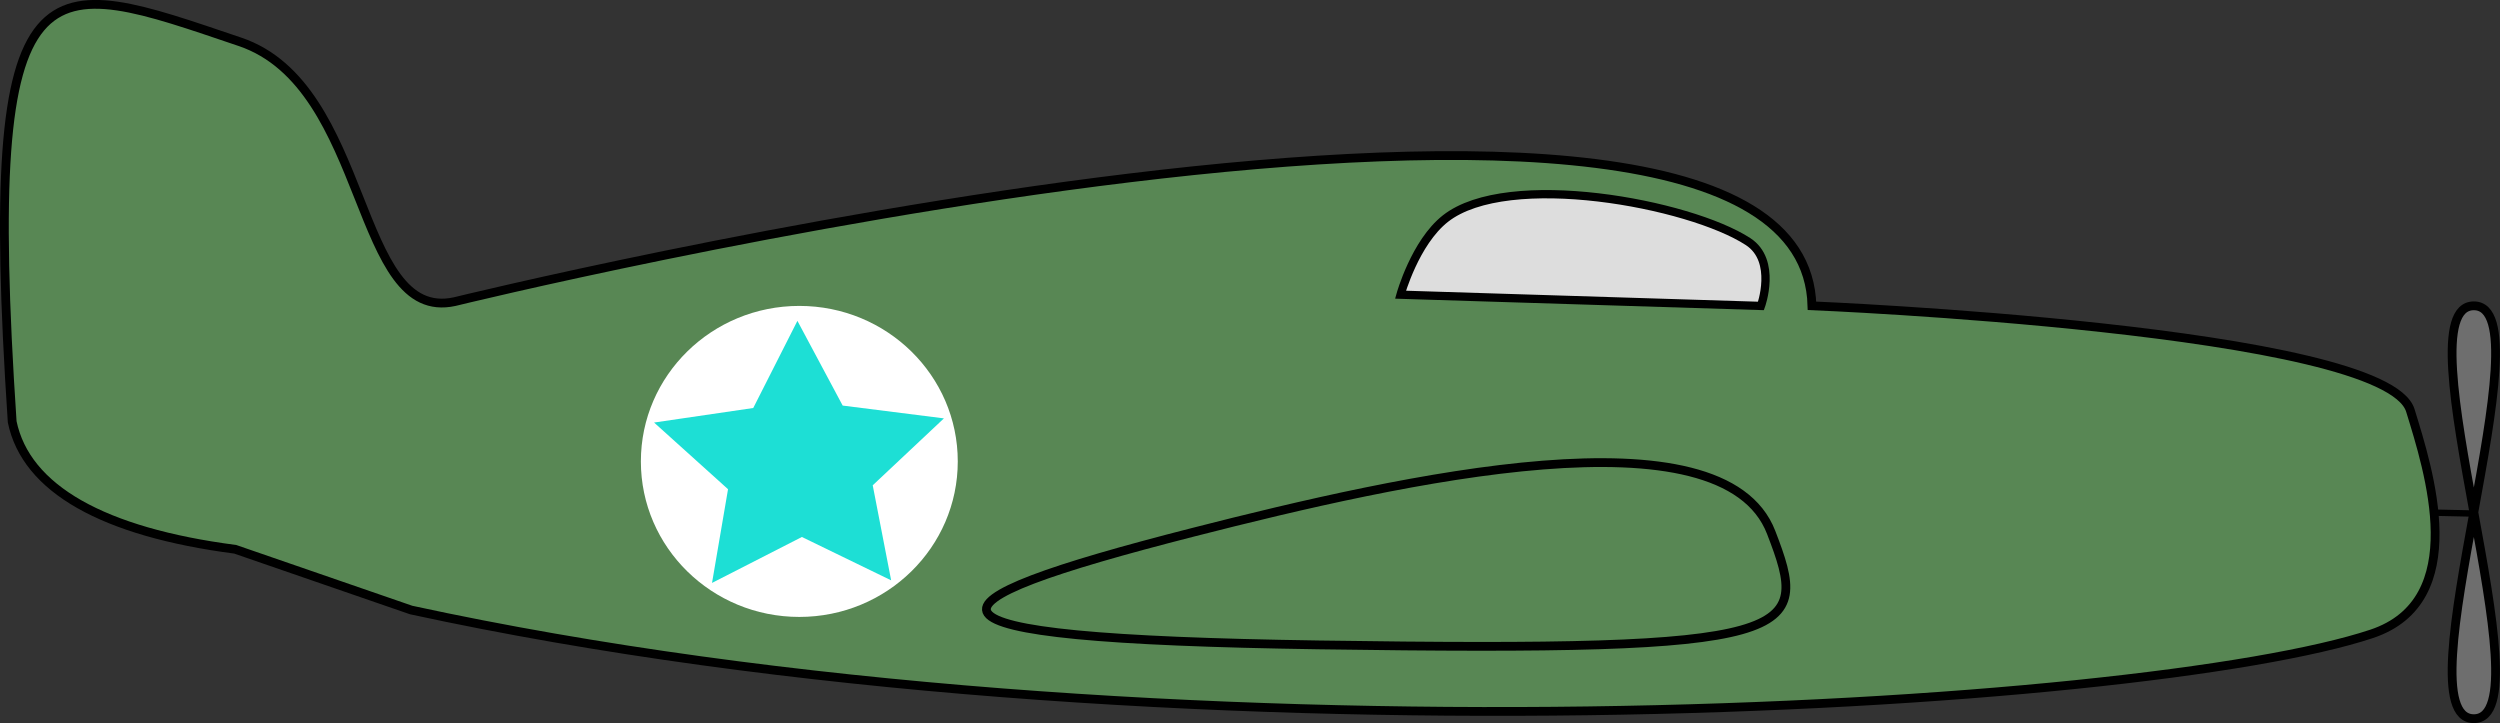 <?xml version="1.0" encoding="UTF-8" standalone="no"?>
<!-- Created with Inkscape (http://www.inkscape.org/) -->

<svg
   xmlns:osb="http://www.openswatchbook.org/uri/2009/osb"
   xmlns:dc="http://purl.org/dc/elements/1.1/"
   xmlns:cc="http://creativecommons.org/ns#"
   xmlns:rdf="http://www.w3.org/1999/02/22-rdf-syntax-ns#"
   xmlns:svg="http://www.w3.org/2000/svg"
   xmlns="http://www.w3.org/2000/svg"
   xmlns:sodipodi="http://sodipodi.sourceforge.net/DTD/sodipodi-0.dtd"
   xmlns:inkscape="http://www.inkscape.org/namespaces/inkscape"
   width="103.788mm"
   height="30.018mm"
   viewBox="0 0 103.788 30.018"
   version="1.1"
   id="svg8"
   inkscape:version="0.92.3 (2405546, 2018-03-11)"
   sodipodi:docname="plane1.svg">
  <rect x="0" y="0" width="103.788" height="30.018" fill="#333333" stroke="none"/>
  <defs
     id="defs2">
    <linearGradient
       id="linearGradient8650"
       osb:paint="solid">
      <stop
         style="stop-color:#000000;stop-opacity:1;"
         offset="0"
         id="stop8648" />
    </linearGradient>
    <inkscape:perspective
       sodipodi:type="inkscape:persp3d"
       inkscape:vp_x="0 : 148.5 : 1"
       inkscape:vp_y="0 : 999.99998 : 0"
       inkscape:vp_z="210 : 148.5 : 1"
       inkscape:persp3d-origin="105 : 98.999998 : 1"
       id="perspective3719" />
  </defs>
  <sodipodi:namedview
     id="base"
     pagecolor="#ffffff"
     bordercolor="#666666"
     borderopacity="1.0"
     inkscape:pageopacity="0.0"
     inkscape:pageshadow="2"
     inkscape:zoom="2.4640097"
     inkscape:cx="146.38373"
     inkscape:cy="87.613981"
     inkscape:document-units="mm"
     inkscape:current-layer="layer1"
     showgrid="false"
     inkscape:measure-start="237.511,943.2"
     inkscape:measure-end="198.06,738.699"
     showguides="true"
     inkscape:window-width="958"
     inkscape:window-height="991"
     inkscape:window-x="-8"
     inkscape:window-y="0"
     inkscape:window-maximized="0"
     fit-margin-top="0"
     fit-margin-left="0"
     fit-margin-right="0"
     fit-margin-bottom="0">
    <inkscape:grid
       type="xygrid"
       id="grid9114"
       originx="-11.4"
       originy="-225.619" />
  </sodipodi:namedview>
  <g
     inkscape:label="Layer 1"
     inkscape:groupmode="layer"
     id="layer1"
     transform="translate(-11.4,-41.363)">
    <path
       style="fill:#588754;fill-opacity:1;stroke:#000000;stroke-width:0.365;stroke-linecap:butt;stroke-linejoin:miter;stroke-miterlimit:4;stroke-dasharray:none;stroke-opacity:1"
       d="m 28.469,66.688 c 31.062,6.739 72.073,4.093 81.39,0.99 4.121,-1.373 2.37,-6.792 1.607,-9.275 C 110.431,55.037 86.624,54.058 86.624,54.058 86.256,40.125 30.276,53.885 30.276,53.885 26.078,54.807 26.802,44.933 21.357,43.097 13.229,40.354 10.583,39.031 11.906,58.875 c 0.576,2.783 3.779,4.578 9.26,5.292 z"
       id="path9100"
       inkscape:connector-curvature="0"
       sodipodi:nodetypes="cssscsccc" />
    <path
       style="fill:#6e6e6e;fill-opacity:1;stroke:#000000;stroke-width:0.365;stroke-linecap:butt;stroke-linejoin:miter;stroke-miterlimit:4;stroke-dasharray:none;stroke-opacity:1"
       d="m 114.102,71.199 c 3.126,0 -3.126,-17.14 0,-17.14 3.126,0 -3.126,17.14 0,17.14 z"
       id="path9112"
       inkscape:connector-curvature="0"
       sodipodi:nodetypes="zzz" />
    <path
       style="fill:none;stroke:#000000;stroke-width:0.265px;stroke-linecap:butt;stroke-linejoin:miter;stroke-opacity:1"
       d="m 112.488,62.647 1.708,0.038"
       id="path9116"
       inkscape:connector-curvature="0" />
    <g
       id="g9121"
       transform="translate(1.578,2.076)"
       style="stroke-width:0.365;stroke-miterlimit:4;stroke-dasharray:none">
      <path
         sodipodi:nodetypes="ssss"
         inkscape:connector-curvature="0"
         id="path9118"
         d="M 64.568,66.06 C 46.625,65.793 47.61,64.386 59.36,61.382 c 8.738,-2.234 21.98,-5.202 23.992,0.009 1.65,4.272 1.308,4.968 -18.784,4.669 z"
         style="fill:none;stroke:#000000;stroke-width:0.365;stroke-linecap:butt;stroke-linejoin:miter;stroke-miterlimit:4;stroke-dasharray:none;stroke-opacity:1" />
    </g>
    <path
       style="fill:#dddddd;fill-opacity:1;stroke:#000000;stroke-width:0.344;stroke-linecap:butt;stroke-linejoin:miter;stroke-miterlimit:4;stroke-dasharray:none;stroke-opacity:1"
       d="m 84.507,54.064 c 0,0 0.68,-1.879 -0.537,-2.672 -2.434,-1.584 -9.97,-2.99 -12.563,-0.954 -1.263,0.992 -1.864,3.159 -1.864,3.159 z"
       id="path9123"
       inkscape:connector-curvature="0"
       sodipodi:nodetypes="csscc" />
    <ellipse
       style="opacity:1;fill:#ffffff;fill-opacity:1;stroke:none;stroke-width:0.45;stroke-miterlimit:4;stroke-dasharray:none;stroke-opacity:1"
       id="path9131"
       cx="44.584"
       cy="60.519"
       rx="6.578"
       ry="6.456" />
    <path
       sodipodi:type="star"
       style="opacity:1;fill:#1ddfd5;fill-opacity:1;stroke:none;stroke-width:0.365;stroke-miterlimit:4;stroke-dasharray:none;stroke-opacity:1"
       id="path9125"
       sodipodi:sides="5"
       sodipodi:cx="19.328253"
       sodipodi:cy="53.249264"
       sodipodi:r1="6.4427509"
       sodipodi:r2="3.2173436"
       sodipodi:arg1="0.92729532"
       sodipodi:arg2="1.542336"
       inkscape:flatsided="false"
       inkscape:rounded="0"
       inkscape:randomized="0"
       d="m 23.194,58.403 -3.774,-1.938 -3.799,2.053 0.677,-4.188 -3.127,-2.979 4.193,-0.65 1.867,-3.894 1.914,3.786 4.28,0.572 -3.01,2.99 z"
       inkscape:transform-center-x="-0.45351791"
       inkscape:transform-center-y="-0.51996159"
       transform="matrix(0.982,0,0,0.929,25.62,11.2)" />
  </g>
</svg>
